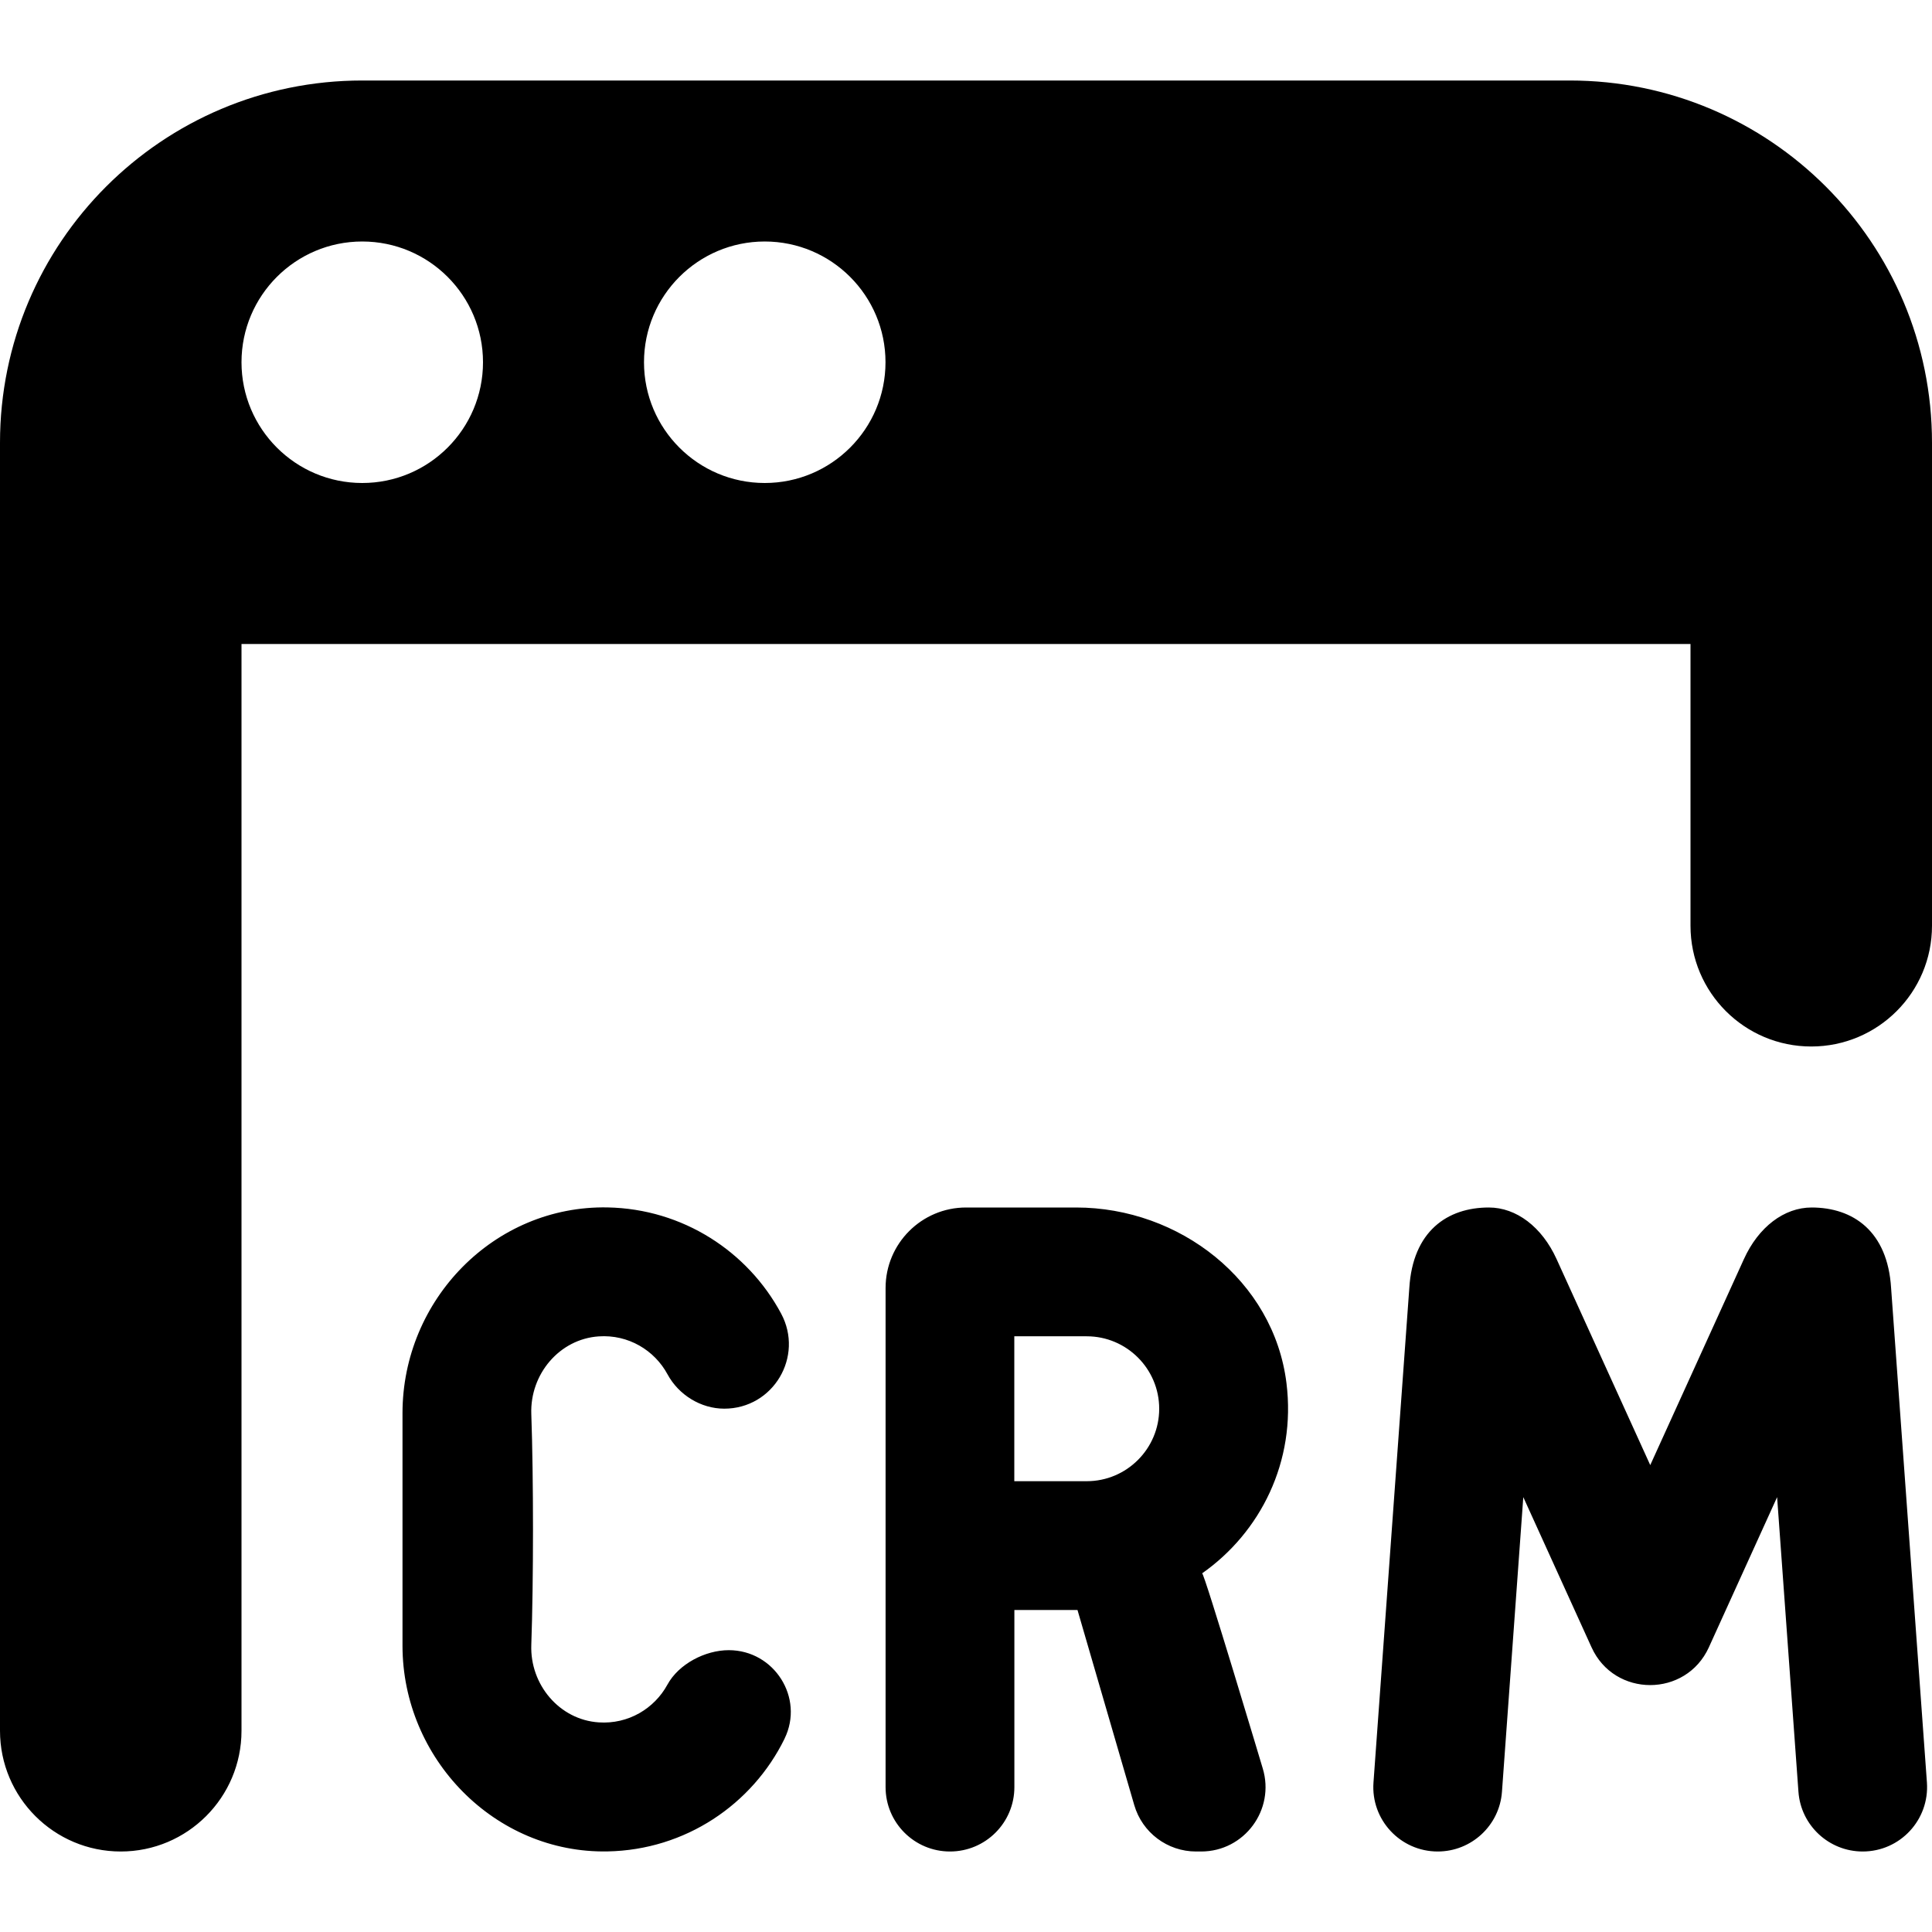 <?xml version="1.0" encoding="UTF-8"?>
<svg xmlns="http://www.w3.org/2000/svg" id="Layer_1" data-name="Layer 1" viewBox="0 0 24 24">
  <path d="m9.746,21.599c-.4.816-1.232,1.382-2.198,1.4-1.401.027-2.548-1.154-2.548-2.556v-2.888c0-1.409,1.14-2.583,2.548-2.556.933.018,1.741.546,2.155,1.318.287.534-.097,1.182-.706,1.182-.291,0-.567-.171-.705-.427-.161-.298-.486-.496-.854-.471-.489.033-.855.47-.838.963.028.791.028,2.079,0,2.869-.018.493.349.931.838.963.367.025.691-.172.853-.469.14-.257.47-.428.762-.428.565,0,.941.592.693,1.099Zm5.187-2.055c.024-.014.753,2.423.753,2.423.156.514-.228,1.033-.765,1.033h-.063c-.356,0-.669-.235-.768-.577l-.705-2.423h-.784v2.2c0,.442-.358.8-.8.8h0c-.442,0-.8-.358-.8-.8v-6.2c0-.552.448-1,1-1h1.367c1.284,0,2.456.908,2.613,2.182.121.976-.324,1.854-1.047,2.362Zm-.533-2.044c0-.496-.404-.9-.9-.9h-.9v1.8h.9c.496,0,.9-.404.9-.9Zm9.6-12v6c0,.829-.672,1.5-1.5,1.5s-1.5-.671-1.5-1.5v-3.5H3v13.5c0,.828-.672,1.5-1.5,1.5s-1.5-.672-1.5-1.5V5.5C0,3.015,2.015,1,4.5,1h15c2.485,0,4.5,2.015,4.5,4.5Zm-18-1c0-.828-.672-1.5-1.5-1.5s-1.5.672-1.5,1.5.672,1.5,1.5,1.5,1.5-.672,1.5-1.5Zm5,0c0-.828-.672-1.5-1.5-1.5s-1.5.672-1.5,1.5.672,1.5,1.5,1.5,1.5-.672,1.5-1.5Zm11.505,10.5c-.342,0-.66.242-.841.64l-1.164,2.56-1.164-2.56c-.181-.398-.499-.64-.841-.64-.516,0-.945.295-.988,1l-.445,6.142c-.034.463.333.858.798.858.419,0,.768-.324.798-.742l.265-3.66.848,1.866c.284.625,1.172.625,1.457,0l.848-1.866.265,3.66c.03.418.379.742.798.742.465,0,.831-.394.798-.858l-.445-6.142c-.043-.705-.472-1-.988-1Z"/>
</svg>
